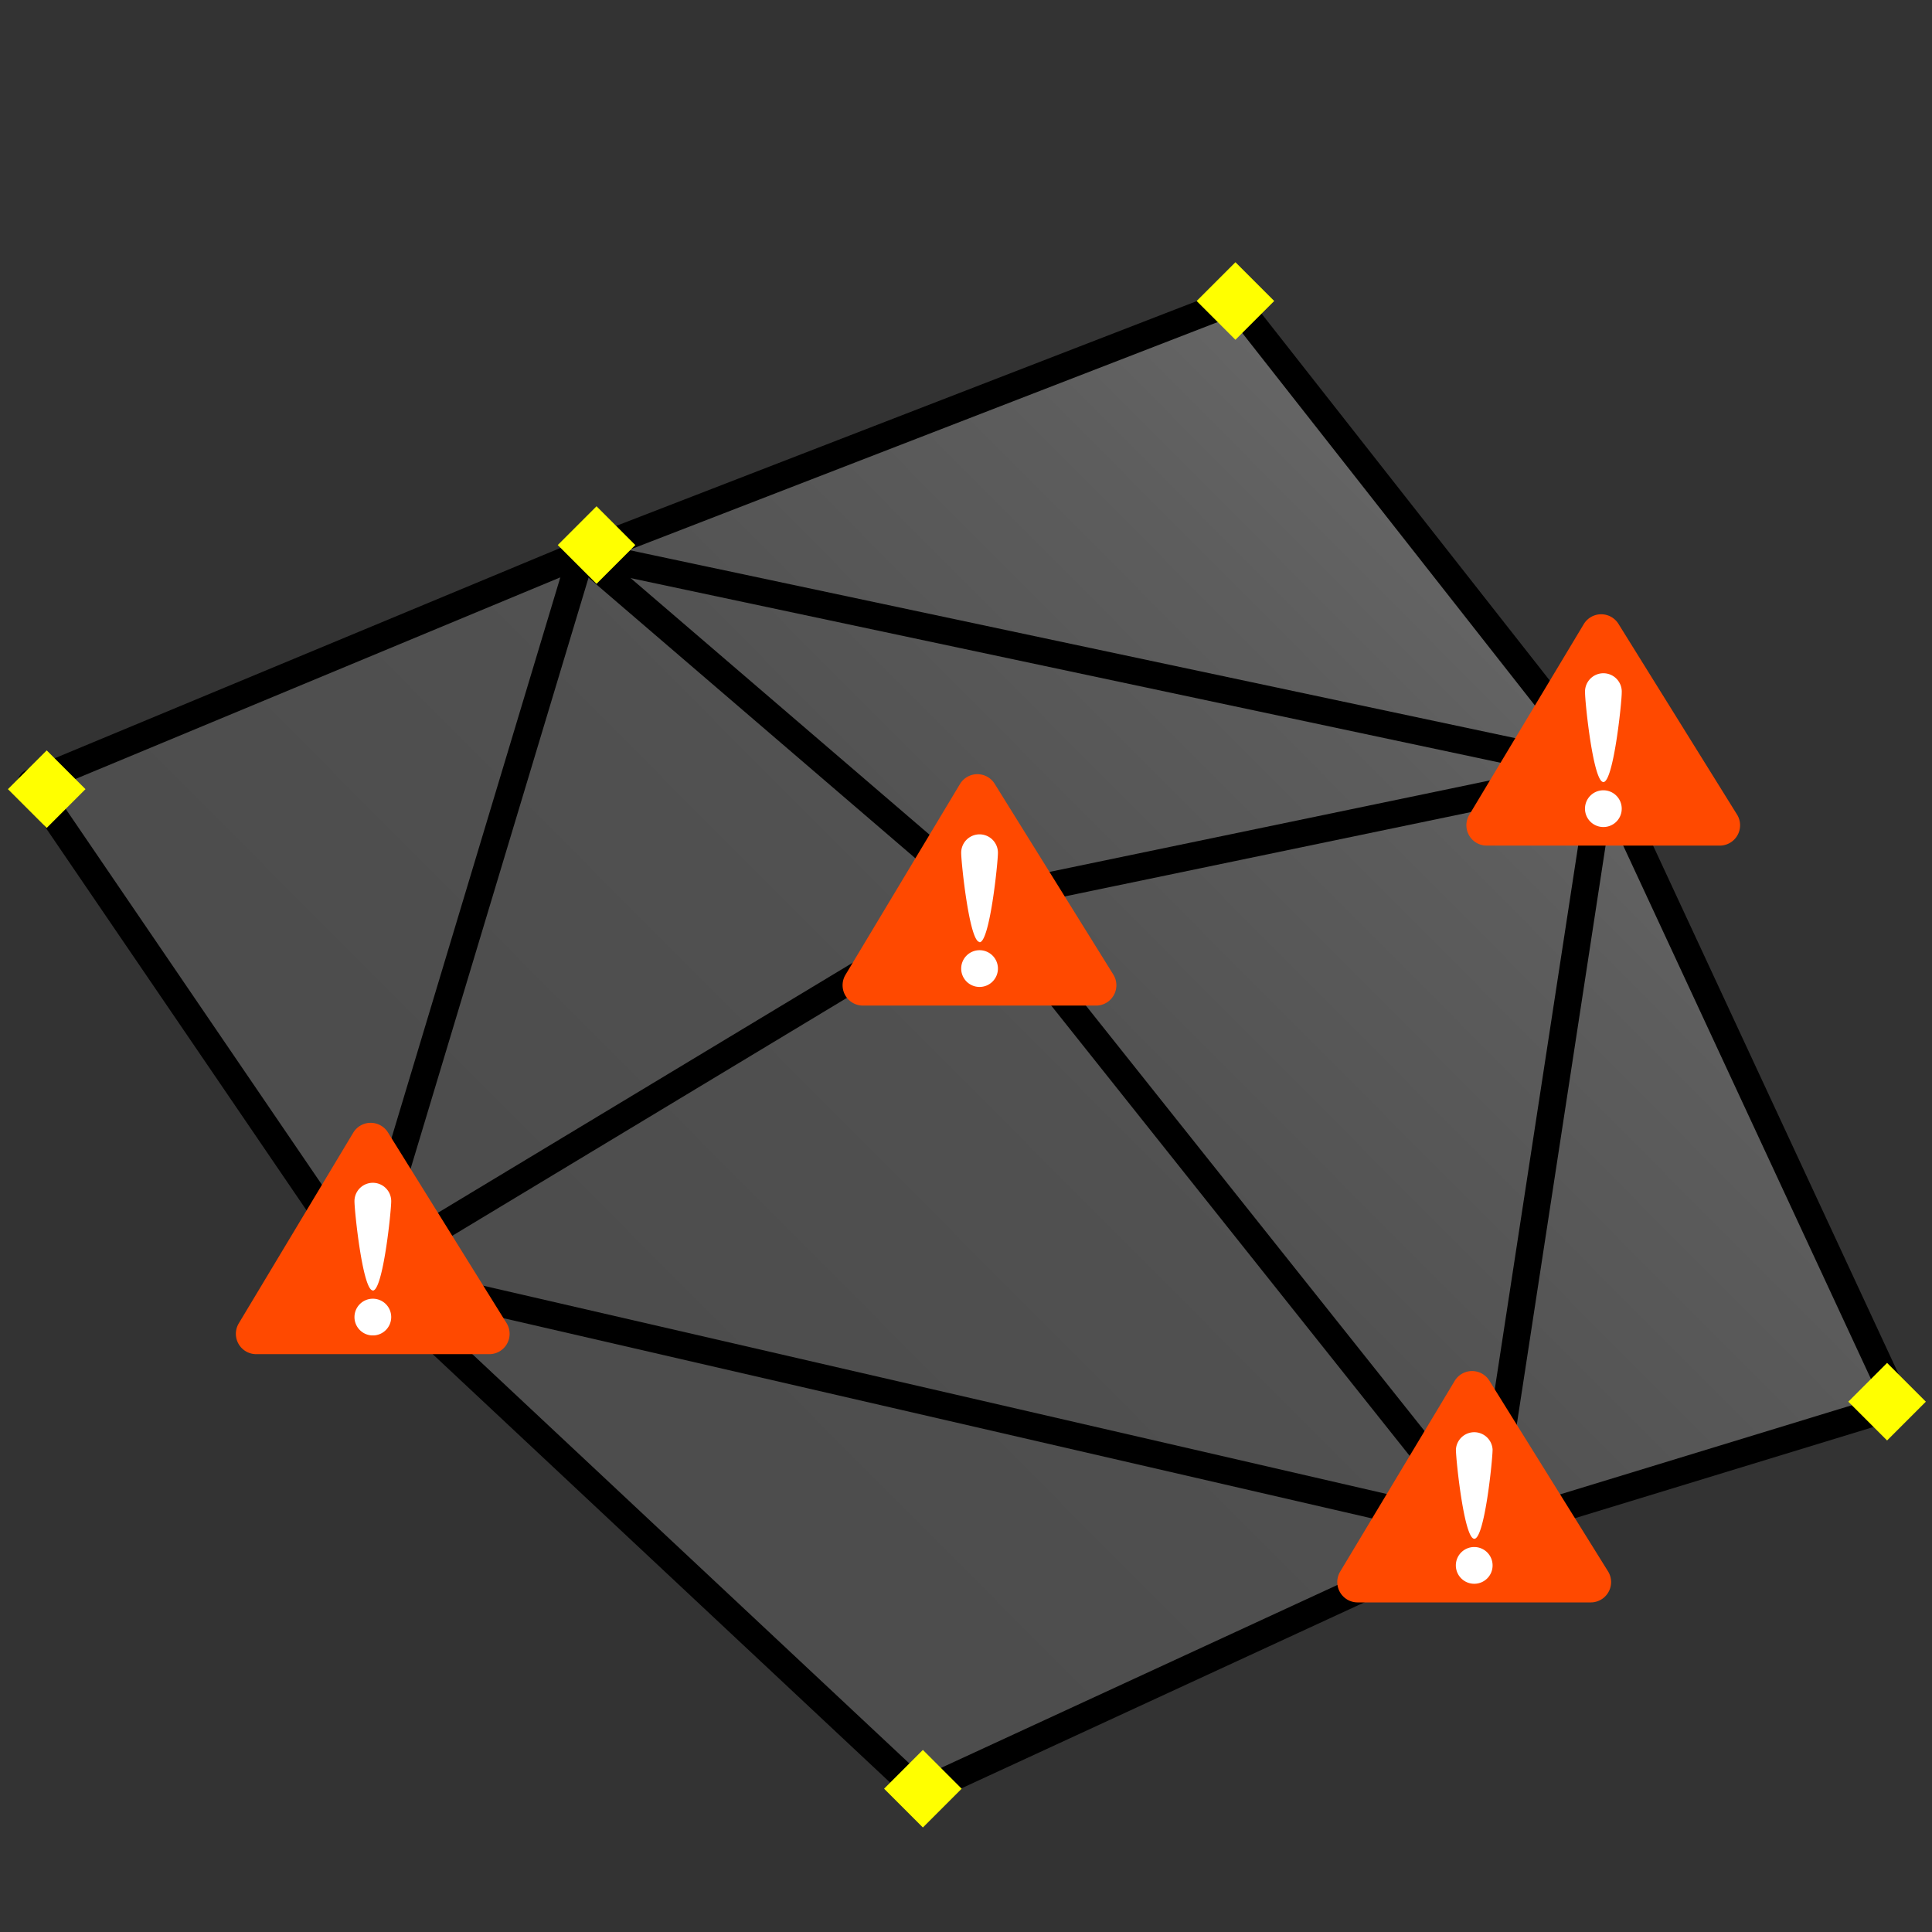 <svg xmlns="http://www.w3.org/2000/svg" xmlns:xlink="http://www.w3.org/1999/xlink" viewBox="0 0 285 285"><rect x="0" y="0" width="285" height="285" fill="#333333" stroke="none"/><defs><linearGradient id="linear-gradient" x1="-58" y1="-144.37" x2="38.7" y2="-311.87" gradientTransform="translate(103.1 373.04) rotate(15.12)" gradientUnits="userSpaceOnUse"><stop offset="0.12" stop-color="#4d4d4d"/><stop offset="0.47" stop-color="#515151"/><stop offset="0.83" stop-color="#5d5d5d"/><stop offset="1" stop-color="#666"/></linearGradient></defs><title>vertOver</title><g id="Layer_2" data-name="Layer 2"><g id="Layer_1-2" data-name="Layer 1"><rect width="285" height="285" style="fill:none"/><polyline points="5 114.92 53.23 186.89 136.14 263.87 219.69 225.31 280.38 206.77 236.15 111.86 182.75 42.85 86.16 81.17" style="fill:url(#linear-gradient)"/><polyline points="85.79 81.7 4.63 115.45 53.88 187.7" style="fill:none;stroke:#000;stroke-linecap:round;stroke-linejoin:round;stroke-width:4px"/><line x1="85.79" y1="81.7" x2="53.88" y2="187.7" style="fill:none;stroke:#000;stroke-linecap:round;stroke-linejoin:round;stroke-width:4px"/><line x1="85.79" y1="81.7" x2="145.16" y2="132.67" style="fill:none;stroke:#000;stroke-linecap:round;stroke-linejoin:round;stroke-width:4px"/><polyline points="85.79 81.7 182.1 44.41 236.52 113.69" style="fill:none;stroke:#000;stroke-linecap:round;stroke-linejoin:round;stroke-width:4px"/><line x1="85.79" y1="81.7" x2="236.52" y2="113.69" style="fill:none;stroke:#000;stroke-linecap:round;stroke-linejoin:round;stroke-width:4px"/><line x1="145.16" y1="132.67" x2="236.52" y2="113.69" style="fill:none;stroke:#000;stroke-linecap:round;stroke-linejoin:round;stroke-width:4px"/><polyline points="219.32 225.84 280 207.3 236.52 113.69" style="fill:none;stroke:#000;stroke-linecap:round;stroke-linejoin:round;stroke-width:4px"/><line x1="236.52" y1="113.69" x2="219.32" y2="225.84" style="fill:none;stroke:#000;stroke-linecap:round;stroke-linejoin:round;stroke-width:4px"/><line x1="145.16" y1="132.67" x2="53.88" y2="187.7" style="fill:none;stroke:#000;stroke-linecap:round;stroke-linejoin:round;stroke-width:4px"/><line x1="145.16" y1="132.67" x2="219.32" y2="225.84" style="fill:none;stroke:#000;stroke-linecap:round;stroke-linejoin:round;stroke-width:4px"/><polyline points="53.88 187.7 135.77 264.4 219.32 225.84" style="fill:none;stroke:#000;stroke-linecap:round;stroke-linejoin:round;stroke-width:4px"/><line x1="53.88" y1="187.7" x2="219.32" y2="225.84" style="fill:none;stroke:#000;stroke-linecap:round;stroke-linejoin:round;stroke-width:4px"/><rect x="132.1" y="259.82" width="8.09" height="8.09" transform="translate(-146.71 173.55) rotate(-45)" style="fill:#ff0"/><rect x="274.33" y="202.73" width="8.09" height="8.09" transform="translate(-64.68 257.4) rotate(-45)" style="fill:#ff0"/><rect x="178.2" y="40.36" width="8.09" height="8.09" transform="translate(21.98 141.87) rotate(-45)" style="fill:#ff0"/><rect x="2.84" y="112.36" width="8.09" height="8.09" transform="translate(-80.29 38.97) rotate(-45)" style="fill:#ff0"/><rect x="83.95" y="76.36" width="8.09" height="8.09" transform="translate(-31.08 85.77) rotate(-45)" style="fill:#ff0"/><polygon points="37.27 197.02 55 169.76 71.56 197.02 37.27 197.02" style="fill:#fff"/><polyline points="161.33 146.3 128.04 146.3 144.77 119.04" style="fill:#fff"/><polyline points="253.17 123.18 219.88 123.18 236.61 95.92" style="fill:#fff"/><polyline points="234.12 234.03 200.83 234.03 217.57 206.77" style="fill:#fff"/><path d="M74.75,195.22,57.24,167.07a3,3,0,0,0-5.12,0l-16.9,28.15a3,3,0,0,0,2.57,4.54H72.21A3,3,0,0,0,74.75,195.22ZM55,197a2.71,2.71,0,1,1,2.71-2.71A2.71,2.71,0,0,1,55,197Zm0-6.64c-1.49,0-2.71-11.67-2.71-13.17a2.71,2.71,0,0,1,5.42,0C57.71,178.71,56.49,190.38,55,190.38Z" style="fill:#ff4900"/><path d="M164.25,143.79l-17.51-28.15a3,3,0,0,0-5.12,0l-16.9,28.16a3,3,0,0,0,2.57,4.54h34.42A3,3,0,0,0,164.25,143.79Zm-19.75,1.8a2.71,2.71,0,1,1,2.71-2.7A2.71,2.71,0,0,1,144.5,145.59Zm0-6.64c-1.49,0-2.71-11.67-2.71-13.16a2.71,2.71,0,0,1,5.42,0C147.21,127.28,146,139,144.5,139Z" style="fill:#ff4900"/><path d="M256.27,120.21,238.76,92.05a3,3,0,0,0-5.12,0l-16.9,28.15a3,3,0,0,0,2.57,4.54h34.42A3,3,0,0,0,256.27,120.21ZM236.52,122a2.71,2.71,0,1,1,2.71-2.71A2.7,2.7,0,0,1,236.52,122Zm0-6.64c-1.49,0-2.7-11.68-2.7-13.17a2.71,2.71,0,1,1,5.41,0C239.23,103.69,238,115.37,236.52,115.37Z" style="fill:#ff4900"/><path d="M237.23,231.83l-17.52-28.15a3,3,0,0,0-5.11,0l-16.9,28.15a3,3,0,0,0,2.57,4.55h34.42A3,3,0,0,0,237.23,231.83Zm-19.75,1.8a2.71,2.71,0,1,1,2.7-2.7A2.7,2.7,0,0,1,217.48,233.63Zm0-6.64c-1.5,0-2.71-11.67-2.71-13.17a2.71,2.71,0,0,1,5.41,0C220.18,215.32,219,227,217.48,227Z" style="fill:#ff4900"/></g></g></svg>